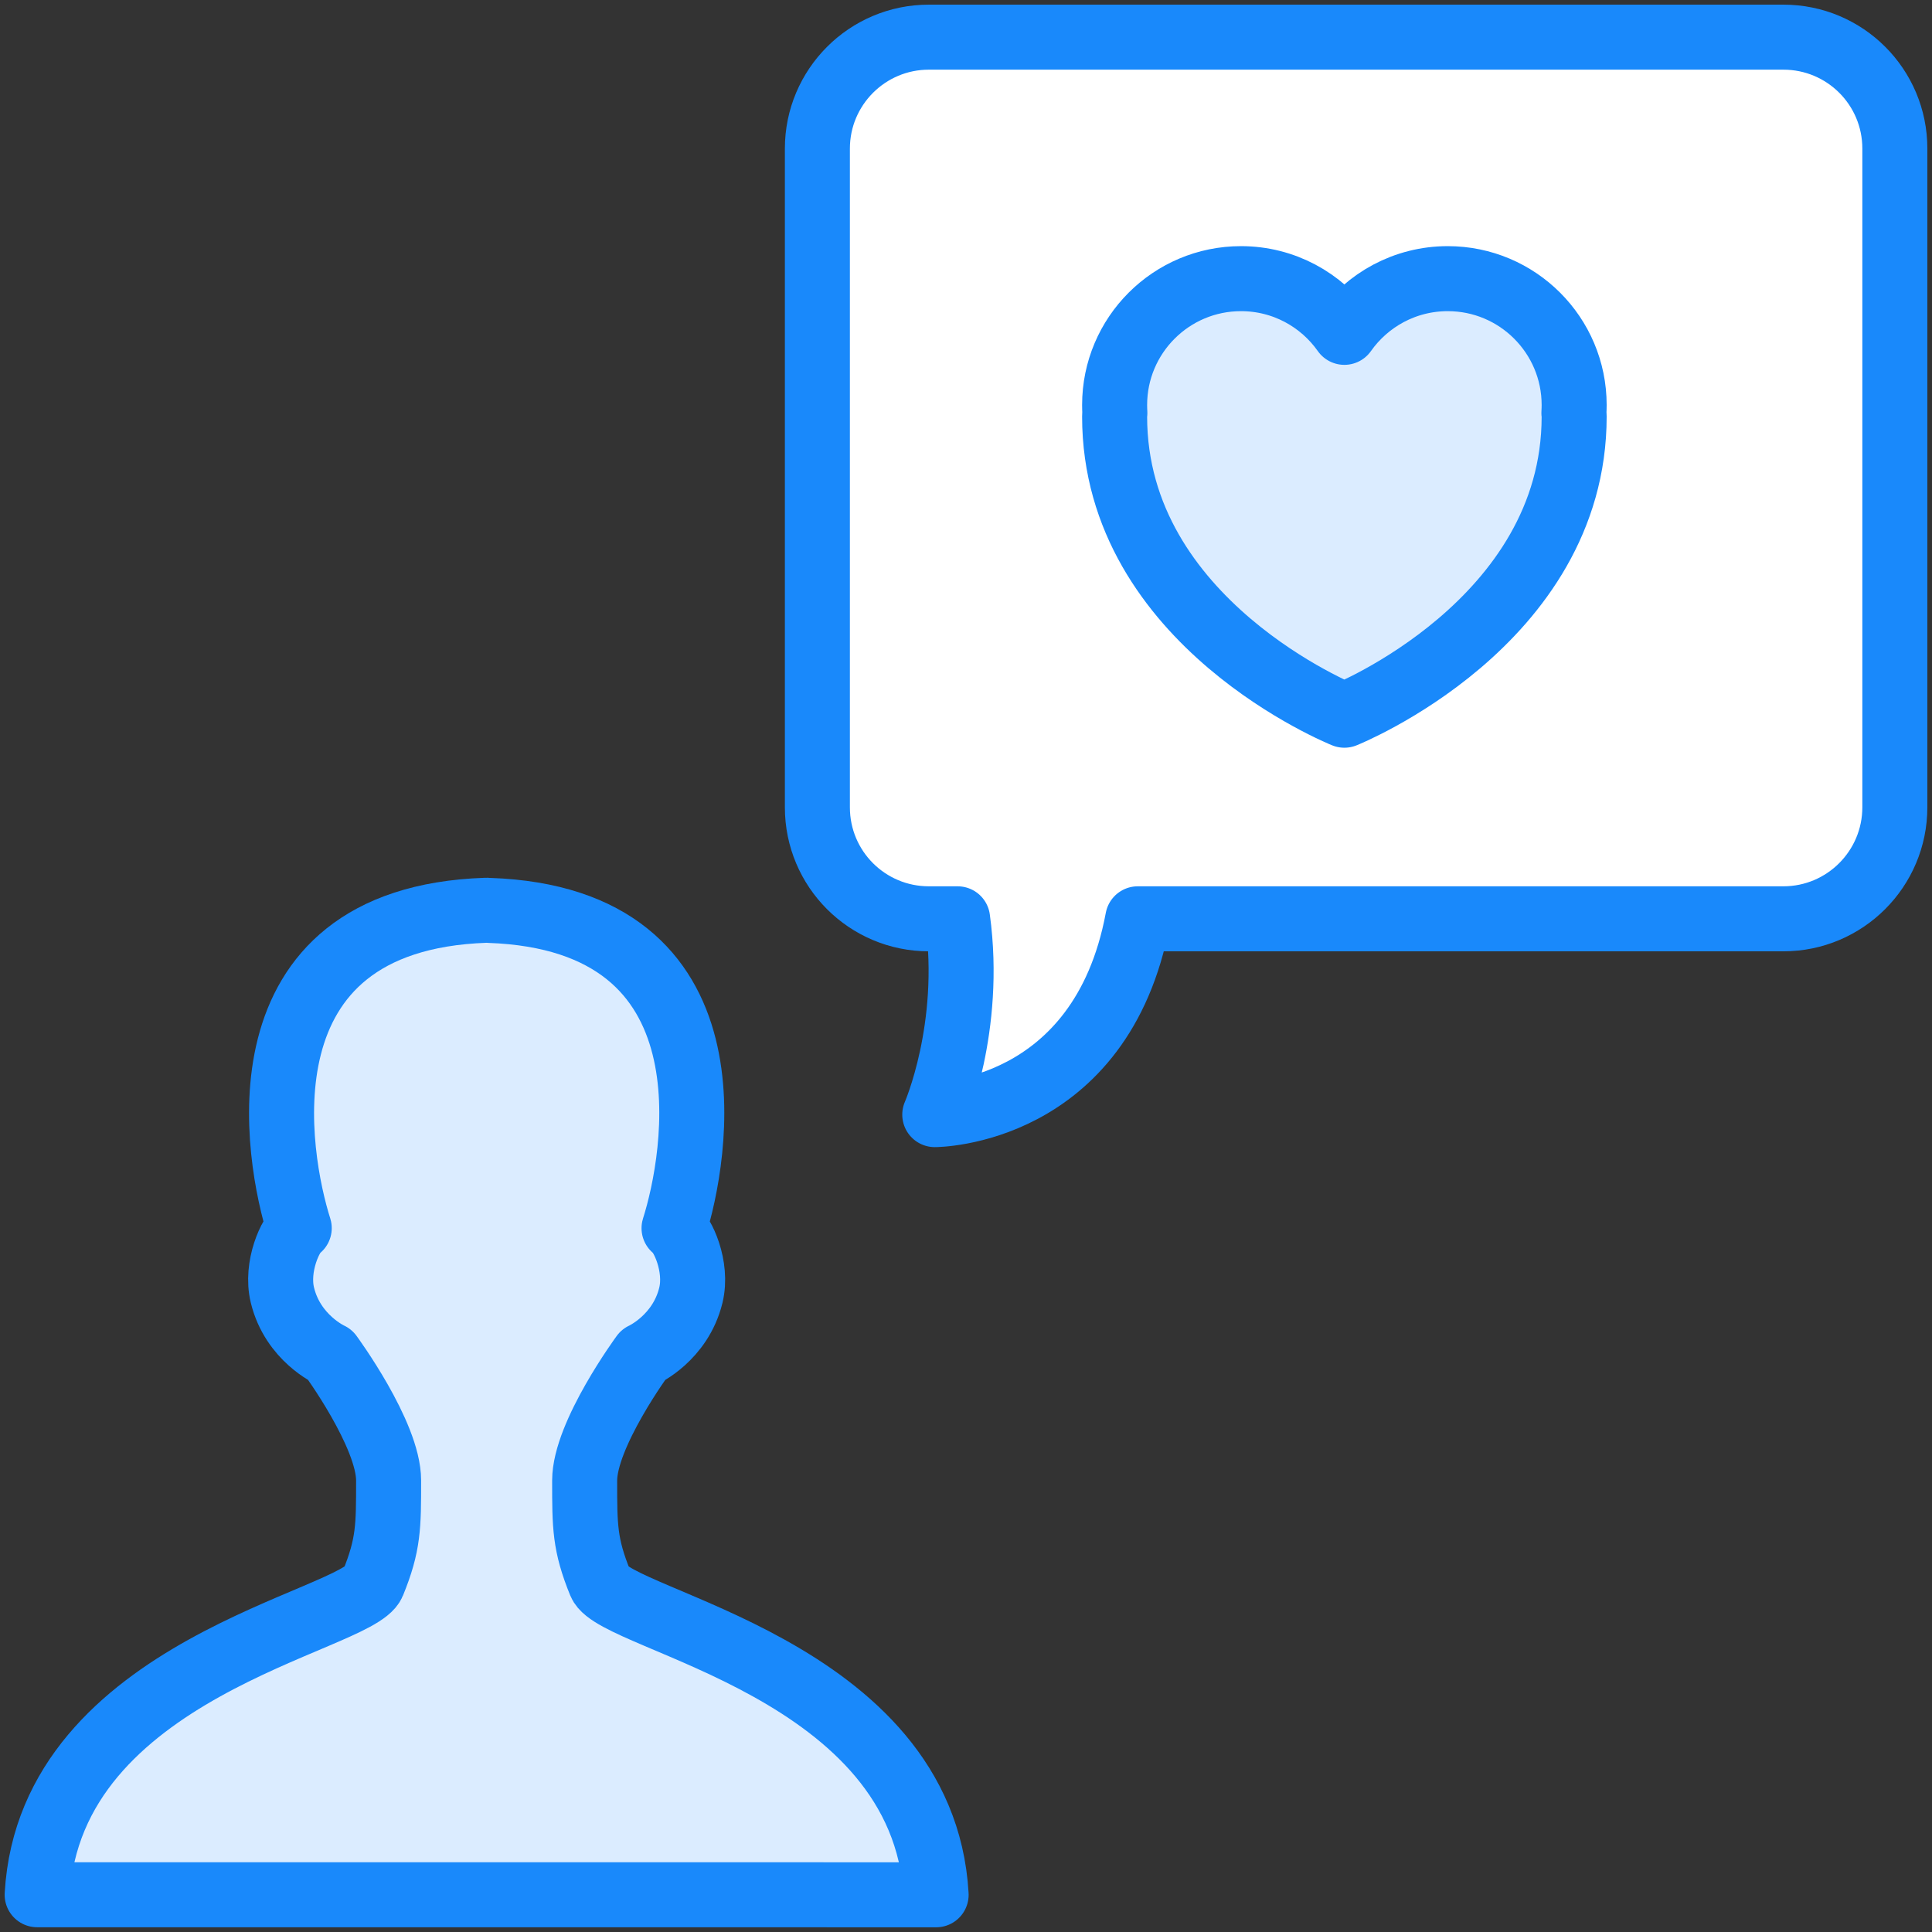 <?xml version="1.0" encoding="UTF-8"?>
<svg width="104px" height="104px" viewBox="0 0 104 104" version="1.1" xmlns="http://www.w3.org/2000/svg" xmlns:xlink="http://www.w3.org/1999/xlink">
    <rect x="0" y="0" width="104" height="104" fill="#333333" stroke="none"/>
    <!-- Generator: Sketch 46.2 (44496) - http://www.bohemiancoding.com/sketch -->
    <title>web-29</title>
    <desc>Created with Sketch.</desc>
    <defs></defs>
    <g id="ALL" stroke="none" stroke-width="1" fill="none" fill-rule="evenodd" stroke-linecap="round" stroke-linejoin="round">
        <g id="Primary" transform="translate(-1482, -19029)" stroke="#1989FB" stroke-width="3.5">
            <g id="Group-15" transform="translate(200, 200)">
                <g id="web-29" transform="translate(1284, 18831)">
                    <path d="M14.108,64.11 C13.662,64.392 12.823,66.166 13.203,67.721 C13.767,70.035 15.776,70.938 15.776,70.938 C15.776,70.938 18.919,75.21 18.919,77.695 C18.919,80.179 18.919,81.145 18.077,83.217 C17.235,85.29 0.702,87.775 0,99.994 L24.064,99.994 L48.392,99.997 C47.69,87.777 31.157,85.293 30.315,83.22 C29.472,81.147 29.472,80.182 29.472,77.697 C29.472,75.213 32.615,70.941 32.615,70.941 C32.615,70.941 34.624,70.038 35.189,67.724 C35.569,66.168 34.729,64.395 34.284,64.113 C35.475,60.371 37.854,47.472 24.328,47.007 C24.268,46.998 24.208,47 24.149,47.001 C10.538,47.469 12.917,60.368 14.108,64.11 Z" id="Layer-1" fill="#DBECFF"></path>
                    <path d="M49.548,47.46 L48.002,47.46 C44.681,47.46 42,44.774 42,41.461 L42,5.999 C42,2.688 44.687,0 48.002,0 L93.998,0 C97.319,0 100,2.685 100,5.997 L100,12.065 L100,41.455 C100,44.77 97.313,47.46 93.998,47.46 L59.246,47.46 C57.278,58 48.319,58 48.319,58 C48.319,58 50.354,53.349 49.548,47.46 L49.548,47.46 Z" id="Layer-2" fill="#FFFFFF"></path>
                    <path d="M58,20.421 C58,31.553 70.368,36.5 70.368,36.5 C70.368,36.5 82.737,31.553 82.737,20.421 C82.737,20.356 82.732,20.293 82.723,20.233 C82.732,20.09 82.737,19.947 82.737,19.803 C82.737,16.046 79.691,13 75.934,13 C73.633,13 71.6,14.142 70.368,15.89 C69.137,14.142 67.103,13 64.803,13 C61.046,13 58,16.046 58,19.803 C58,19.947 58.005,20.091 58.013,20.233 C58.005,20.293 58,20.356 58,20.421 Z" id="Layer-3" fill="#DBECFF"></path>
                </g>
            </g>
        </g>
    </g>
</svg>